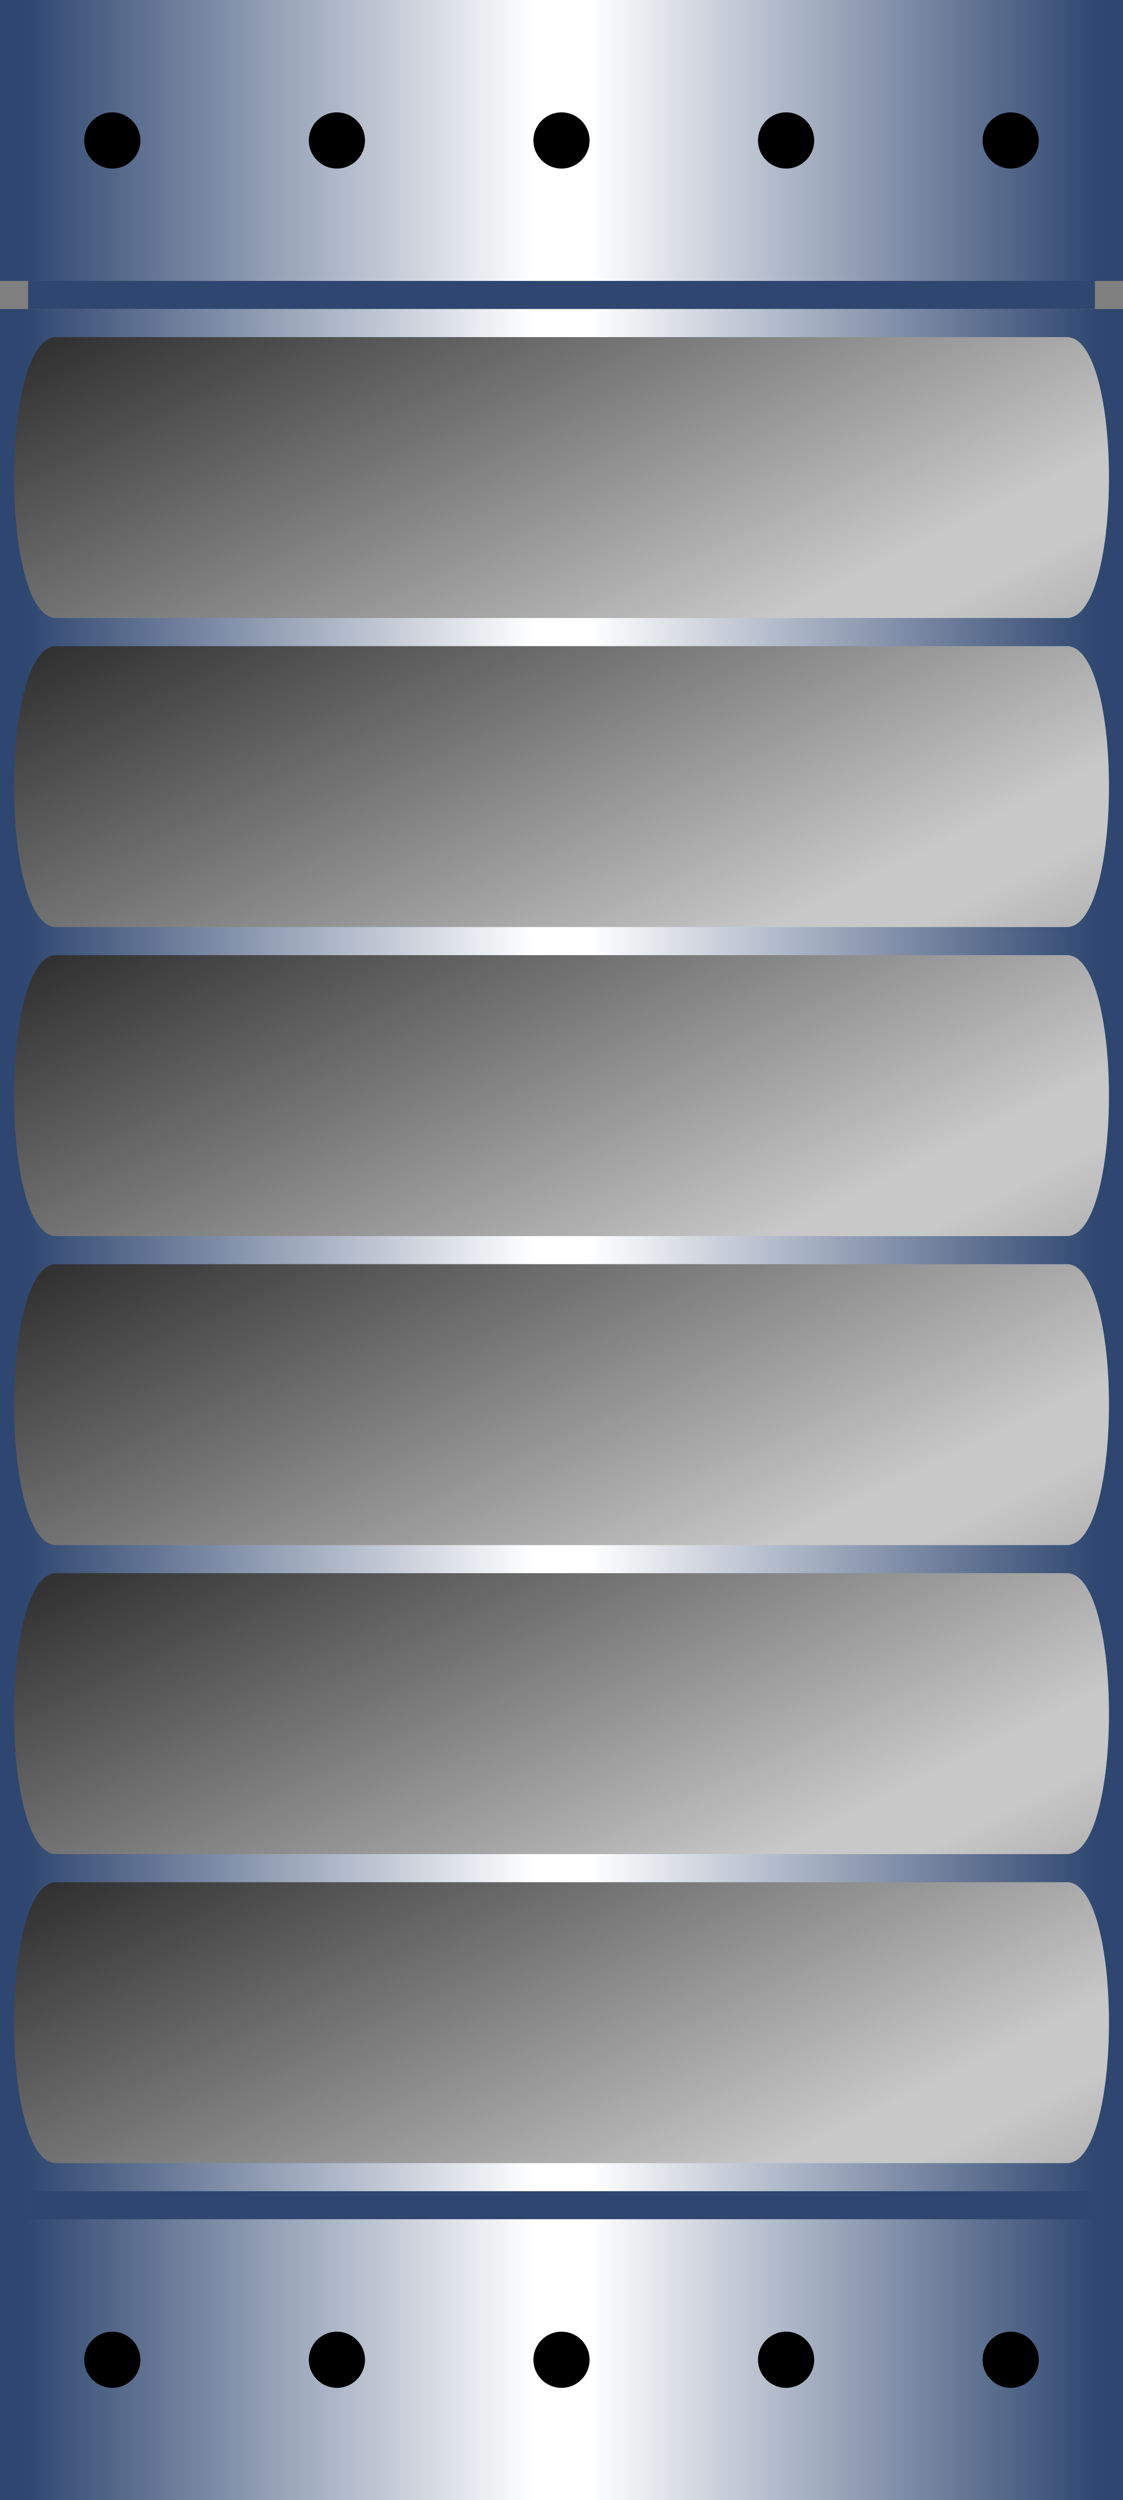 <?xml version="1.0"?>
<!-- Copyright (c) 2005 by Interactive Network Technologies, Inc. -->
<svg  x="-50%" y ="0%" width="100%" height="100%" viewBox="-100 0 200 445" preserveAspectRatio="none"
    xmlns="http://www.w3.org/2000/svg" version="1.1">
  <rect x="-100" y="0" width="200" height="445" fill="#808080" stroke="none"/>
  <desc>Mud Motor</desc>
    <defs>
      <linearGradient x1="0%" x2="50%" id="Gradient" spreadMethod = "reflect" gradientUnits="objectBoundingBox">
        <stop offset="5%" stop-color="rgb(46, 70, 112)" />
        <stop offset="95%" stop-color="white" />
      </linearGradient>
      <linearGradient x1="0%" y2="50%" id="GreyGradient" spreadMethod = "reflect" gradientUnits="objectBoundingBox">
        <stop offset="5%" stop-color="rgb(50, 50, 50)" />
        <stop offset="95%" stop-color="rgb(200, 200, 200)" />
      </linearGradient>
    </defs>
  <rect x="-100" y="0" width="200" height="50" stroke-width="0"
        fill="url(#Gradient)"  stroke="rgb(46, 70, 112)"  />
  <rect x="-95" y="50" width="190" height="5" stroke-wzidth="0"
        fill="rgb(46, 70, 112)"  />
  <rect x="-100" y="55" width="200" height="360" stroke-width="0"
        fill="url(#Gradient)"  stroke="rgb(46, 70, 112)"  />
  <rect x="-95" y="390" width="190" height="5" stroke-width="3"
        fill="rgb(46, 70, 112)"  />
  <rect x="-100" y="395" width="200" height="50" stroke-width="0"
        fill="url(#Gradient)"  stroke="rgb(46, 70, 112)"  />

  <path d="M-90 60 L 90 60 C100 60 100 110 90 110 L -90 110 C -100 110 -100 60 -90 60z"
        fill="url(#GreyGradient)"  stroke-width="0"  stroke="black" />
  <path d="M-90 115 L 90 115 C100 115 100 165 90 165 L -90 165 C -100 165 -100 115 -90 115z"
        fill="url(#GreyGradient)"  stroke-width="0"  stroke="black" />
  <path d="M-90 170 L 90 170 C100 170 100 220 90 220 L -90 220 C -100 220 -100 170 -90 170z"
        fill="url(#GreyGradient)"  stroke-width="0"  stroke="black" />
  <path d="M-90 225 L 90 225 C100 225 100 275 90 275 L -90 275 C -100 275 -100 225 -90 225z"
        fill="url(#GreyGradient)"  stroke-width="0"  stroke="black" />
  <path d="M-90 280 L 90 280 C100 280 100 330 90 330 L -90 330 C -100 330 -100 280 -90 280z"
        fill="url(#GreyGradient)"  stroke-width="0"  stroke="black" />
  <path d="M-90 335 L 90 335 C100 335 100 385 90 385 L -90 385 C -100 385 -100 335 -90 335z"
        fill="url(#GreyGradient)"  stroke-width="0"  stroke="black" />

  <circle fill="black" stroke-width="0" cx ="-80" cy="25" r="5" />
  <circle fill="black" stroke-width="0" cx ="-40" cy="25" r="5" />
  <circle fill="black" stroke-width="0" cx ="0" cy="25" r="5" />
  <circle fill="black" stroke-width="0" cx ="40" cy="25" r="5" />
  <circle fill="black" stroke-width="0" cx ="80" cy="25" r="5" />

  <circle fill="black" stroke-width="0" cx ="-80" cy="420" r="5" />
  <circle fill="black" stroke-width="0" cx ="-40" cy="420" r="5" />
  <circle fill="black" stroke-width="0" cx ="0" cy="420" r="5" />
  <circle fill="black" stroke-width="0" cx ="40" cy="420" r="5" />
  <circle fill="black" stroke-width="0" cx ="80" cy="420" r="5" />

</svg>
